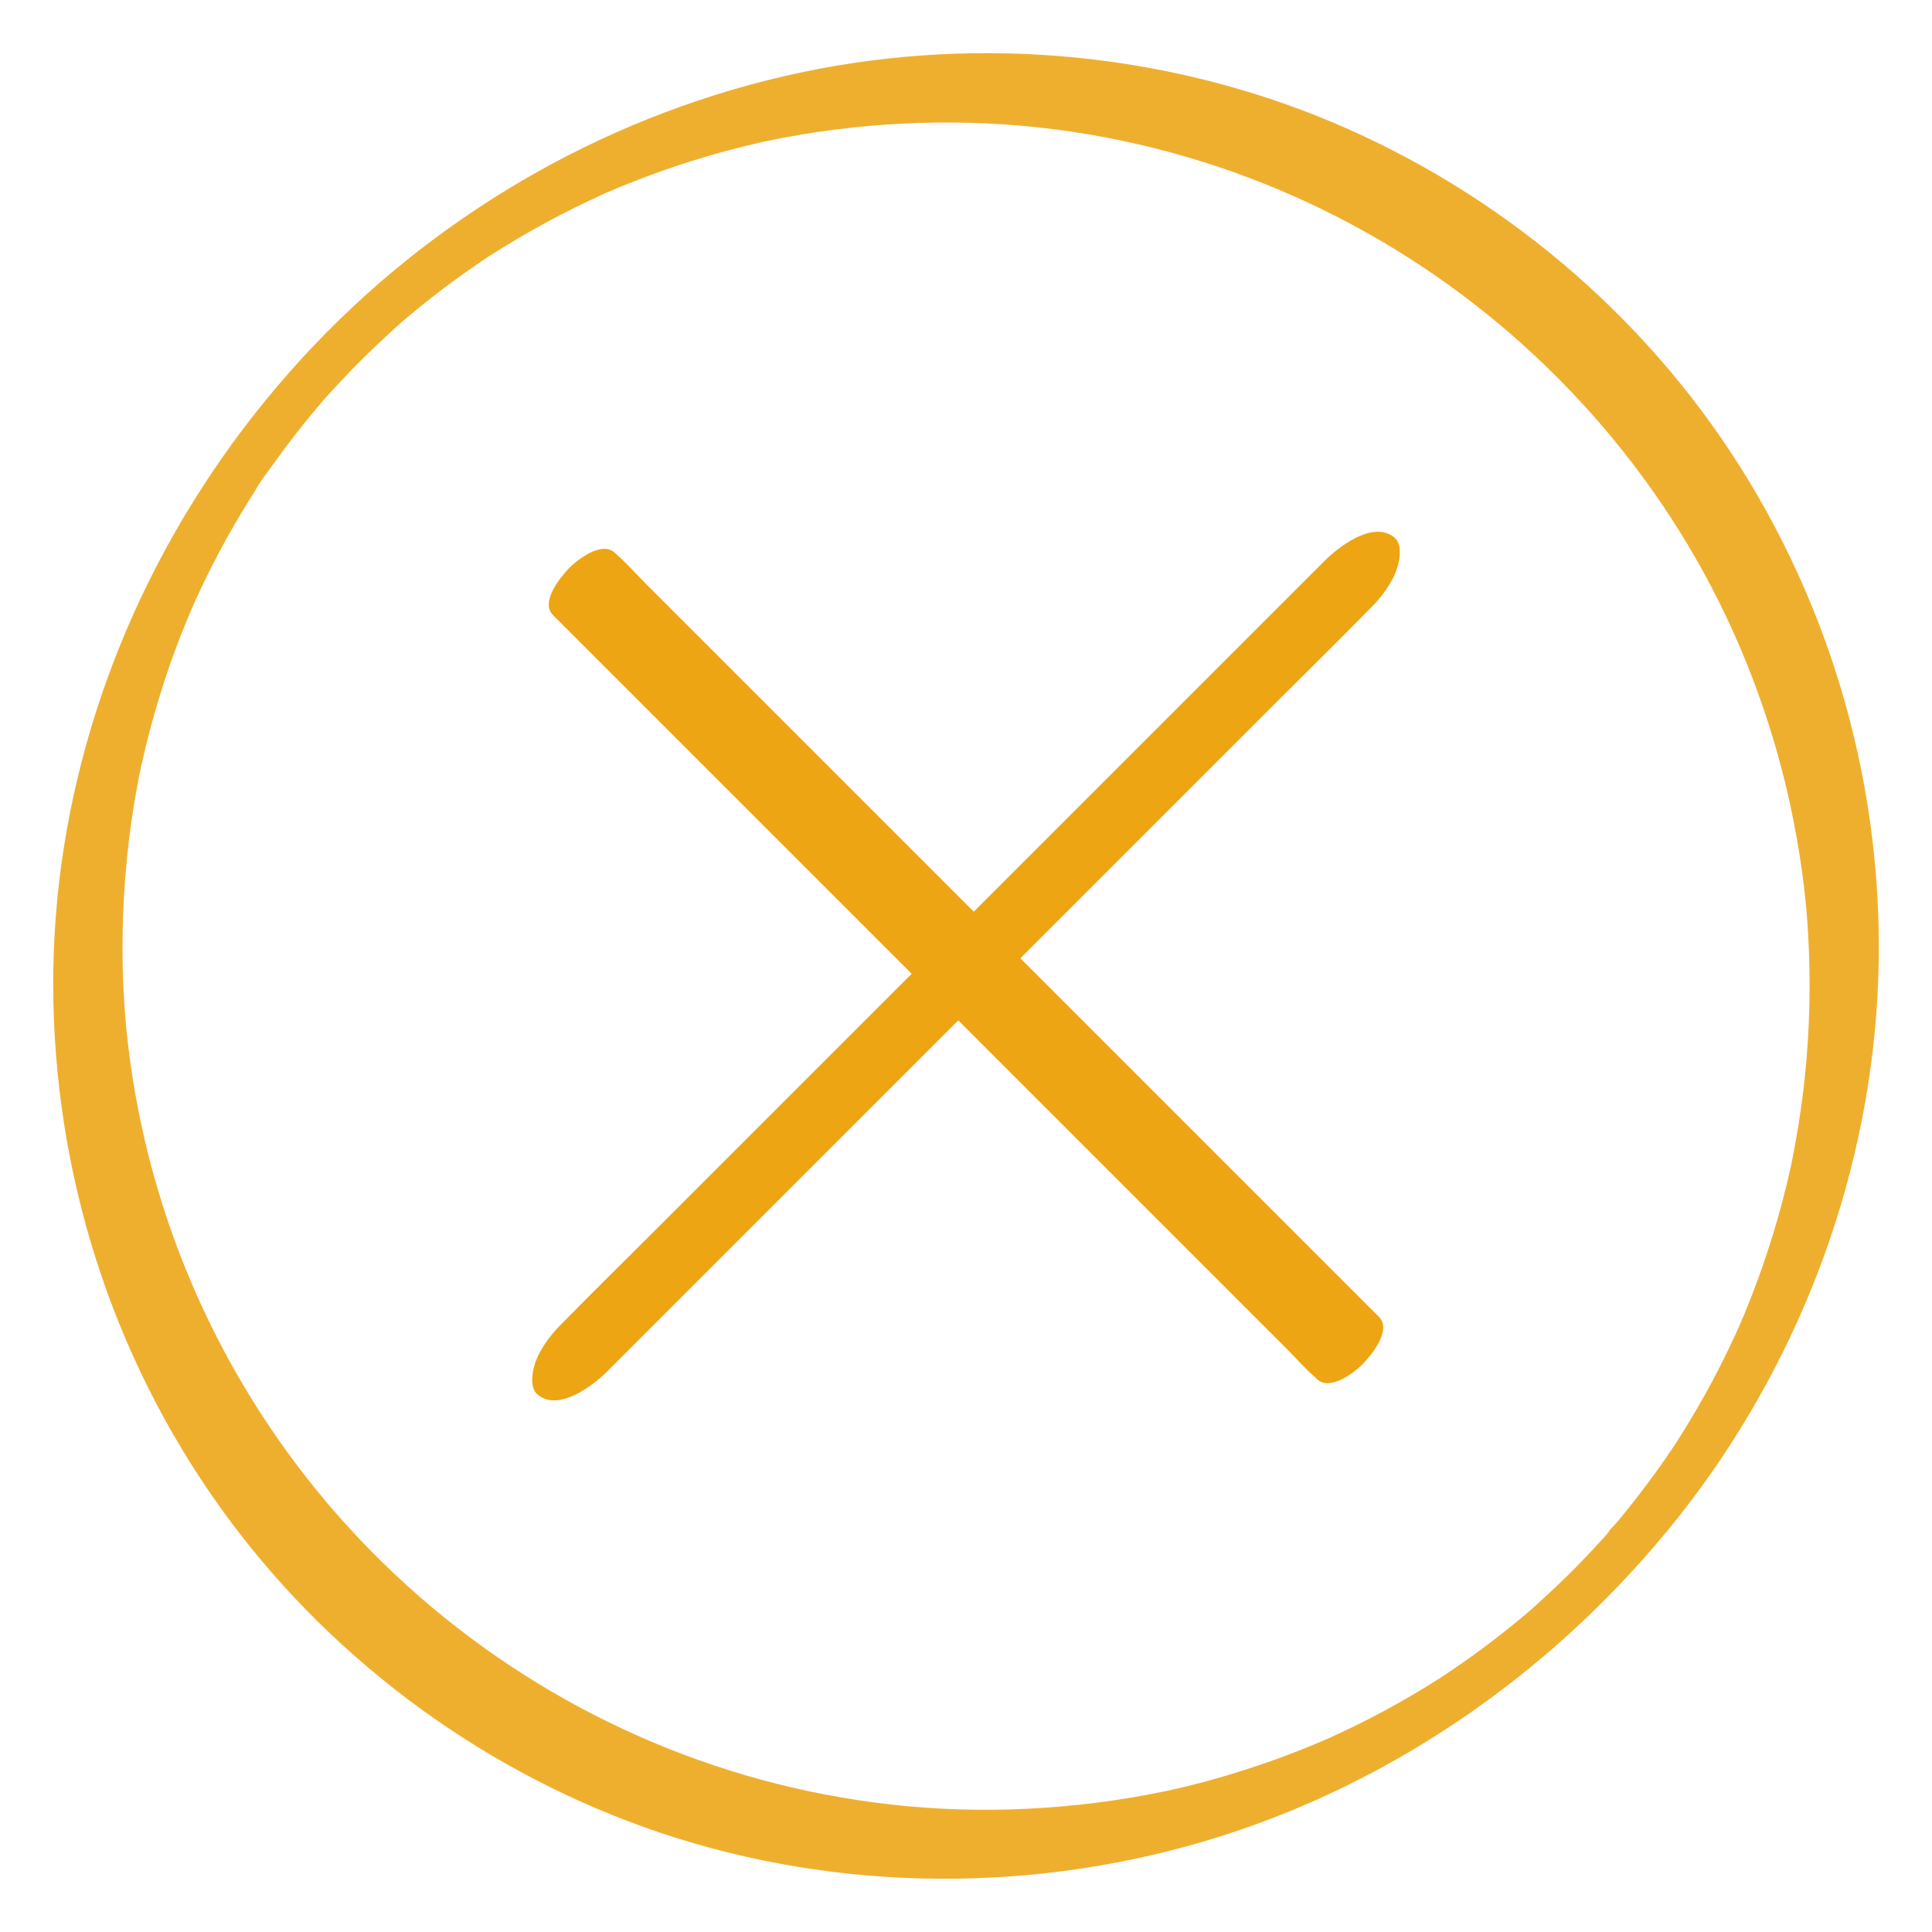 <?xml version="1.0" encoding="utf-8"?>
<!-- Generator: Adobe Adobe Illustrator 24.2.0, SVG Export Plug-In . SVG Version: 6.00 Build 0)  -->
<svg version="1.1" xmlns="http://www.w3.org/2000/svg" xmlns:xlink="http://www.w3.org/1999/xlink" x="0px" y="0px"
	 viewBox="0 0 220 220" style="enable-background:new 0 0 220 220;" xml:space="preserve">
<style type="text/css">
	.st0{fill:#2C0078;}
	.st1{fill:#EDA514;}
	.st2{fill:#2C0078;stroke:#380A0A;stroke-width:0.829;stroke-miterlimit:10;}
	.st3{fill:url(#SVGID_1_);}
	.st4{fill:url(#SVGID_2_);}
	.st5{fill:#370003;}
	.st6{fill:none;}
	.st7{opacity:0.89;}
	.st8{opacity:0.941;}
	.st9{fill:none;stroke:#370003;stroke-width:0.409;stroke-miterlimit:10;}
	.st10{fill:none;stroke:#370003;stroke-width:0.3;stroke-miterlimit:10;}
	.st11{fill:none;stroke:#A6720A;stroke-linejoin:round;stroke-miterlimit:10;}
	.st12{fill:none;stroke:#A6720A;stroke-miterlimit:10;}
	.st13{fill:url(#SVGID_3_);stroke:#000000;stroke-miterlimit:10;}
	.st14{fill:url(#SVGID_4_);stroke:#000000;stroke-miterlimit:10;}
	.st15{fill:url(#SVGID_5_);stroke:#000000;stroke-miterlimit:10;}
	.st16{fill:url(#SVGID_6_);stroke:#000000;stroke-miterlimit:10;}
	.st17{fill:url(#SVGID_7_);}
	.st18{fill:url(#SVGID_8_);}
	.st19{opacity:0.839;}
	.st20{display:none;}
	.st21{display:inline;}
	.st22{fill:#292E6E;}
	.st23{fill:#FFFFFF;}
	.st24{fill:none;stroke:#FFFFFF;stroke-width:2;stroke-miterlimit:10;}
	.st25{fill:none;stroke:#FFFFFF;stroke-width:3.716;stroke-miterlimit:10;}
	.st26{fill:#C9C9C9;}
	.st27{opacity:0.502;fill:none;stroke:#FFFFFF;stroke-width:2;stroke-miterlimit:10;}
	.st28{fill:none;stroke:#FFFFFF;stroke-width:4;stroke-miterlimit:10;}
	.st29{fill:none;stroke:#FFFFFF;stroke-width:2.496;stroke-miterlimit:10;}
	.st30{fill:none;stroke:#FFFFFF;stroke-width:3.547;stroke-miterlimit:10;}
	.st31{fill:none;stroke:#370003;stroke-width:1.343;stroke-miterlimit:10;}
	.st32{fill:none;stroke:#370003;stroke-width:0.668;stroke-miterlimit:10;}
	.st33{fill:none;stroke:#370003;stroke-width:0.745;stroke-miterlimit:10;}
	.st34{fill:none;stroke:#EDA514;stroke-miterlimit:10;}
	.st35{fill:none;stroke:#EDA514;stroke-width:0.618;stroke-miterlimit:10;}
	.st36{fill:none;stroke:#EDA514;stroke-width:0.382;stroke-miterlimit:10;}
	.st37{fill:none;stroke:#EDA514;stroke-width:0.236;stroke-miterlimit:10;}
	.st38{display:none;fill:#FFFFFF;stroke:#000000;stroke-width:2;stroke-miterlimit:10;}
	.st39{display:none;fill:#2C0078;}
	.st40{fill:#B37B50;}
	.st41{fill:#380A0A;}
	.st42{fill:#A6720A;}
	.st43{fill:none;stroke:#380A0A;stroke-width:0.53;stroke-miterlimit:10;}
	.st44{fill:#380A0A;stroke:#000000;stroke-width:0.53;stroke-miterlimit:10;}
	.st45{fill:#B37B50;stroke:#380A0A;stroke-width:1.358;stroke-miterlimit:10;}
	.st46{fill:#A6720A;stroke:#380A0A;stroke-width:2;stroke-linejoin:round;stroke-miterlimit:10;}
	.st47{fill:#A6720A;stroke:#380A0A;stroke-width:1.889;stroke-linejoin:round;stroke-miterlimit:10;}
	.st48{fill:#A6720A;stroke:#380A0A;stroke-width:1.778;stroke-linejoin:round;stroke-miterlimit:10;}
	.st49{fill:#A6720A;stroke:#380A0A;stroke-width:1.667;stroke-linejoin:round;stroke-miterlimit:10;}
	.st50{fill:#A6720A;stroke:#380A0A;stroke-width:1.556;stroke-linejoin:round;stroke-miterlimit:10;}
	.st51{fill:#A6720A;stroke:#380A0A;stroke-width:1.444;stroke-linejoin:round;stroke-miterlimit:10;}
	.st52{fill:#A6720A;stroke:#380A0A;stroke-width:1.333;stroke-linejoin:round;stroke-miterlimit:10;}
	.st53{fill:#A6720A;stroke:#380A0A;stroke-width:1.111;stroke-linejoin:round;stroke-miterlimit:10;}
	.st54{fill:#A6720A;stroke:#380A0A;stroke-linejoin:round;stroke-miterlimit:10;}
	.st55{fill:#A6720A;stroke:#380A0A;stroke-width:0.778;stroke-linejoin:round;stroke-miterlimit:10;}
	.st56{fill:#A6720A;stroke:#380A0A;stroke-width:0.333;stroke-linejoin:round;stroke-miterlimit:10;}
	.st57{fill:#2C0078;stroke:#A6720A;stroke-width:2.222;stroke-miterlimit:10;}
	.st58{opacity:0;fill:none;stroke:#EDA514;stroke-width:3;stroke-miterlimit:10;}
	.st59{fill:url(#BackgroundHorizontal_2_);}
	.st60{fill:none;stroke:#A6720A;stroke-width:2.027;stroke-miterlimit:10;}
	.st61{opacity:0;fill:none;stroke:#EDA514;stroke-width:2.736;stroke-miterlimit:10;}
	.st62{fill:none;stroke:#370003;stroke-width:0.53;stroke-miterlimit:10;}
	.st63{fill:#8F853F;}
	.st64{fill:#852705;}
	.st65{fill:none;stroke:#370003;stroke-width:2.027;stroke-miterlimit:10;}
	.st66{fill:#F9AF17;}
	.st67{fill:none;stroke:#852C08;stroke-miterlimit:10;}
	.st68{fill:#852D09;}
	.st69{fill:#B35095;}
	.st70{fill:none;stroke:#380A0A;stroke-width:0.474;stroke-miterlimit:10;}
	.st71{fill:#380A0A;stroke:#000000;stroke-width:0.474;stroke-miterlimit:10;}
	.st72{fill:#998F40;}
	.st73{fill:url(#BackgroundHorizontal_3_);}
	.st74{fill:#3453CF;}
</style>
<g id="CtmLogoBase">
</g>
<g id="TwitterOld">
</g>
<g id="Twitter">
</g>
<g id="General">
</g>
<g id="App">
</g>
<g id="Monies">
	<g id="InLineExtendBold" class="st7">
		<g id="X">
			<g id="LogoBase_69_">
				<g id="Ring1_255_">
					<g>
						<path class="st1" d="M13.95,107.84c0.01-5.33,0.42-10.65,1.26-15.92c0.18-1.12,0.38-2.24,0.6-3.36c0.07-0.33,0.13-0.67,0.2-1
							c0.22-1.1-0.16,0.67,0.09-0.42c0.15-0.66,0.3-1.32,0.46-1.98c0.61-2.51,1.31-4.99,2.11-7.45c0.76-2.33,1.6-4.63,2.53-6.89
							c0.25-0.62,0.52-1.23,0.78-1.84c0.42-0.99-0.26,0.54,0.03-0.07c0.12-0.25,0.23-0.5,0.34-0.76c0.55-1.2,1.13-2.4,1.73-3.58
							c1.14-2.26,2.37-4.47,3.69-6.63c0.28-0.47,0.57-0.94,0.86-1.4c0.18-0.28,0.35-0.56,0.53-0.83c0.45-0.71-0.07,0.09-0.13,0.2
							c0.62-1.14,1.48-2.2,2.23-3.25c1.46-2.04,3-4.03,4.61-5.96c0.35-0.42,0.71-0.83,1.06-1.25c0.76-0.89-0.8,0.89-0.01,0.02
							c0.22-0.24,0.44-0.49,0.66-0.73c0.81-0.89,1.63-1.77,2.46-2.63c1.75-1.8,3.58-3.52,5.44-5.2c0.87-0.78-0.91,0.77-0.02,0.01
							c0.17-0.14,0.33-0.28,0.5-0.43c0.5-0.42,1-0.85,1.51-1.26c1.01-0.83,2.05-1.64,3.09-2.43c0.87-0.66,1.76-1.3,2.65-1.93
							c0.54-0.38,1.08-0.75,1.62-1.12c0.23-0.15,0.46-0.3,0.68-0.46c1.02-0.69-0.6,0.37,0.22-0.14c2.13-1.35,4.3-2.65,6.52-3.85
							c2.14-1.16,4.32-2.22,6.52-3.23c1.02-0.47-0.81,0.34,0.22-0.1c0.31-0.13,0.61-0.26,0.92-0.39c0.51-0.22,1.02-0.43,1.54-0.63
							c1.24-0.5,2.49-0.97,3.74-1.42c2.37-0.84,4.77-1.6,7.2-2.26c1.14-0.31,2.29-0.6,3.44-0.87c0.33-0.08,0.66-0.15,0.99-0.23
							c0.05-0.01,1.14-0.24,0.42-0.09c0.67-0.14,1.33-0.27,2-0.4c5.09-0.96,10.26-1.52,15.44-1.68c10.36-0.32,20.47,0.95,30.54,3.9
							c19.03,5.58,35.96,16.86,48.56,32.2c6.28,7.65,11.31,16.06,15.03,25.22c1.89,4.66,3.43,9.47,4.6,14.36
							c1.14,4.8,2.01,10.15,2.36,14.78c0.4,5.3,0.39,10.62-0.04,15.92c-0.21,2.58-0.52,5.14-0.93,7.7c-0.2,1.24-0.42,2.47-0.66,3.7
							c-0.07,0.33-0.13,0.67-0.2,1c0.03-0.15,0.14-0.61-0.02,0.09c-0.17,0.77-0.35,1.54-0.54,2.31c-1.2,4.88-2.77,9.67-4.69,14.32
							c-0.21,0.51-0.43,1.02-0.65,1.53c-0.44,1.03,0.37-0.8-0.1,0.22c-0.14,0.3-0.27,0.6-0.41,0.91c-0.51,1.1-1.04,2.19-1.59,3.28
							c-1.14,2.26-2.37,4.47-3.69,6.63c-0.31,0.52-0.63,1.03-0.95,1.54c-0.15,0.23-0.29,0.46-0.44,0.69
							c-0.61,0.97,0.59-0.87-0.05,0.08c-0.73,1.09-1.47,2.18-2.24,3.24c-1.41,1.95-2.88,3.85-4.42,5.7
							c-0.39,0.46-0.99,0.96-1.27,1.5c0.44-0.83,0.53-0.6,0.23-0.26c-0.22,0.24-0.44,0.49-0.66,0.73c-0.88,0.97-1.78,1.93-2.69,2.86
							c-1.68,1.72-3.43,3.36-5.22,4.97c-0.87,0.78,0.91-0.77,0.02-0.01c-0.25,0.21-0.5,0.43-0.75,0.64
							c-0.42,0.35-0.84,0.7-1.26,1.05c-1.01,0.83-2.05,1.64-3.09,2.43c-0.96,0.73-1.93,1.43-2.92,2.12
							c-0.45,0.31-0.9,0.62-1.35,0.93c-0.27,0.18-0.55,0.36-0.82,0.55c-0.43,0.28-0.37,0.24,0.2-0.13
							c-0.18,0.12-0.37,0.24-0.55,0.36c-4.18,2.67-8.55,5.02-13.07,7.04c0.96-0.43-0.64,0.27-0.84,0.35
							c-0.61,0.26-1.23,0.51-1.85,0.76c-1.14,0.45-2.28,0.88-3.43,1.29c-2.42,0.86-4.88,1.63-7.36,2.31c-1.2,0.32-2.4,0.63-3.61,0.9
							c-0.33,0.08-0.66,0.15-0.99,0.22c-0.1,0.02-0.67,0.14-0.09,0.02c-0.78,0.16-1.56,0.32-2.34,0.46
							c-2.47,0.46-4.97,0.82-7.47,1.09c-10.51,1.13-20.72,0.63-30.97-1.55c-19.45-4.15-37.18-14.11-50.89-28.51
							c-13.82-14.51-22.92-32.95-26.02-52.78C14.3,117.59,13.95,112.99,13.95,107.84c0-2.19-2.24-1.98-3.69-1.15
							c-1.73,0.99-4.21,3.23-4.2,5.47c0.04,21.31,6.6,42.12,19.01,59.48c11.89,16.62,28.89,29.43,48.11,36.36
							c20.37,7.34,42.97,7.82,63.72,1.74c20.76-6.08,39.23-18.76,52.95-35.41c13.67-16.58,22.17-37.34,23.8-58.79
							c1.62-21.29-3.49-42.62-14.56-60.87c-10.66-17.58-26.72-31.57-45.48-39.93c-19.43-8.66-41.6-10.89-62.4-6.49
							C70.07,12.72,50.58,23.72,35.69,39.4C20.74,55.15,10.62,75.09,7.26,96.58c-0.81,5.15-1.2,10.36-1.21,15.58
							c0,2.19,2.24,1.98,3.69,1.15C11.48,112.32,13.94,110.08,13.95,107.84z"/>
					</g>
				</g>
			</g>
		</g>
	</g>
	<g>
		<g>
			<path class="st1" d="M150.84,63.86c-2.88,2.88-5.76,5.76-8.64,8.64c-6.92,6.92-13.84,13.84-20.76,20.76
				c-8.37,8.37-16.75,16.75-25.12,25.12c-7.24,7.24-14.48,14.48-21.73,21.73c-3.53,3.53-7.09,7.02-10.58,10.58
				c-0.05,0.05-0.1,0.1-0.15,0.15c-1.21,1.21-2.45,2.86-2.97,4.53c-0.29,0.92-0.59,2.66,0.32,3.43c2.39,2,6.34-1.03,7.95-2.65
				c2.88-2.88,5.76-5.76,8.64-8.64c6.92-6.92,13.84-13.84,20.76-20.76c8.37-8.37,16.75-16.75,25.12-25.12
				c7.24-7.24,14.48-14.48,21.73-21.73c3.53-3.53,7.09-7.02,10.58-10.58c0.05-0.05,0.1-0.1,0.15-0.15c1.21-1.21,2.45-2.86,2.97-4.53
				c0.29-0.92,0.59-2.66-0.32-3.43C156.4,59.21,152.45,62.24,150.84,63.86L150.84,63.86z"/>
		</g>
	</g>
	<g>
		<g>
			<path class="st1" d="M157.02,149.95c-2.89-2.89-5.78-5.78-8.68-8.68c-6.91-6.91-13.83-13.83-20.74-20.74
				c-8.39-8.39-16.78-16.78-25.17-25.17c-7.23-7.23-14.45-14.45-21.68-21.68c-2.38-2.38-4.77-4.77-7.15-7.15
				c-1.12-1.12-2.2-2.36-3.4-3.4c-0.05-0.05-0.1-0.1-0.15-0.15c-1.45-1.45-4.3,0.72-5.3,1.77c-0.98,1.02-3.25,3.82-1.77,5.3
				c2.89,2.89,5.78,5.78,8.68,8.68c6.91,6.91,13.83,13.83,20.74,20.74c8.39,8.39,16.78,16.78,25.17,25.17
				c7.23,7.23,14.45,14.45,21.68,21.68c2.38,2.38,4.77,4.77,7.15,7.15c1.12,1.12,2.2,2.36,3.4,3.4c0.05,0.05,0.1,0.1,0.15,0.15
				c1.45,1.45,4.3-0.72,5.3-1.77C156.23,154.23,158.5,151.43,157.02,149.95L157.02,149.95z"/>
		</g>
	</g>
</g>
<g id="CtmLoader">
</g>
<g id="Texts">
</g>
<g id="LandingPageAndArtOld">
	<g id="LandingV2Sim">
	</g>
	<g id="LandingPageOld_1_">
	</g>
</g>
<g id="CtmSiteLandingPoster">
</g>
<g id="P3">
</g>
<g id="LandingArtOld">
</g>
<g id="LogoBaseRobiconFull">
</g>
<g id="LogobaseRobicon">
</g>
<g id="CtmLogoProgressIndicator">
</g>
<g id="Safe">
</g>
<g id="Elvis">
</g>
</svg>
